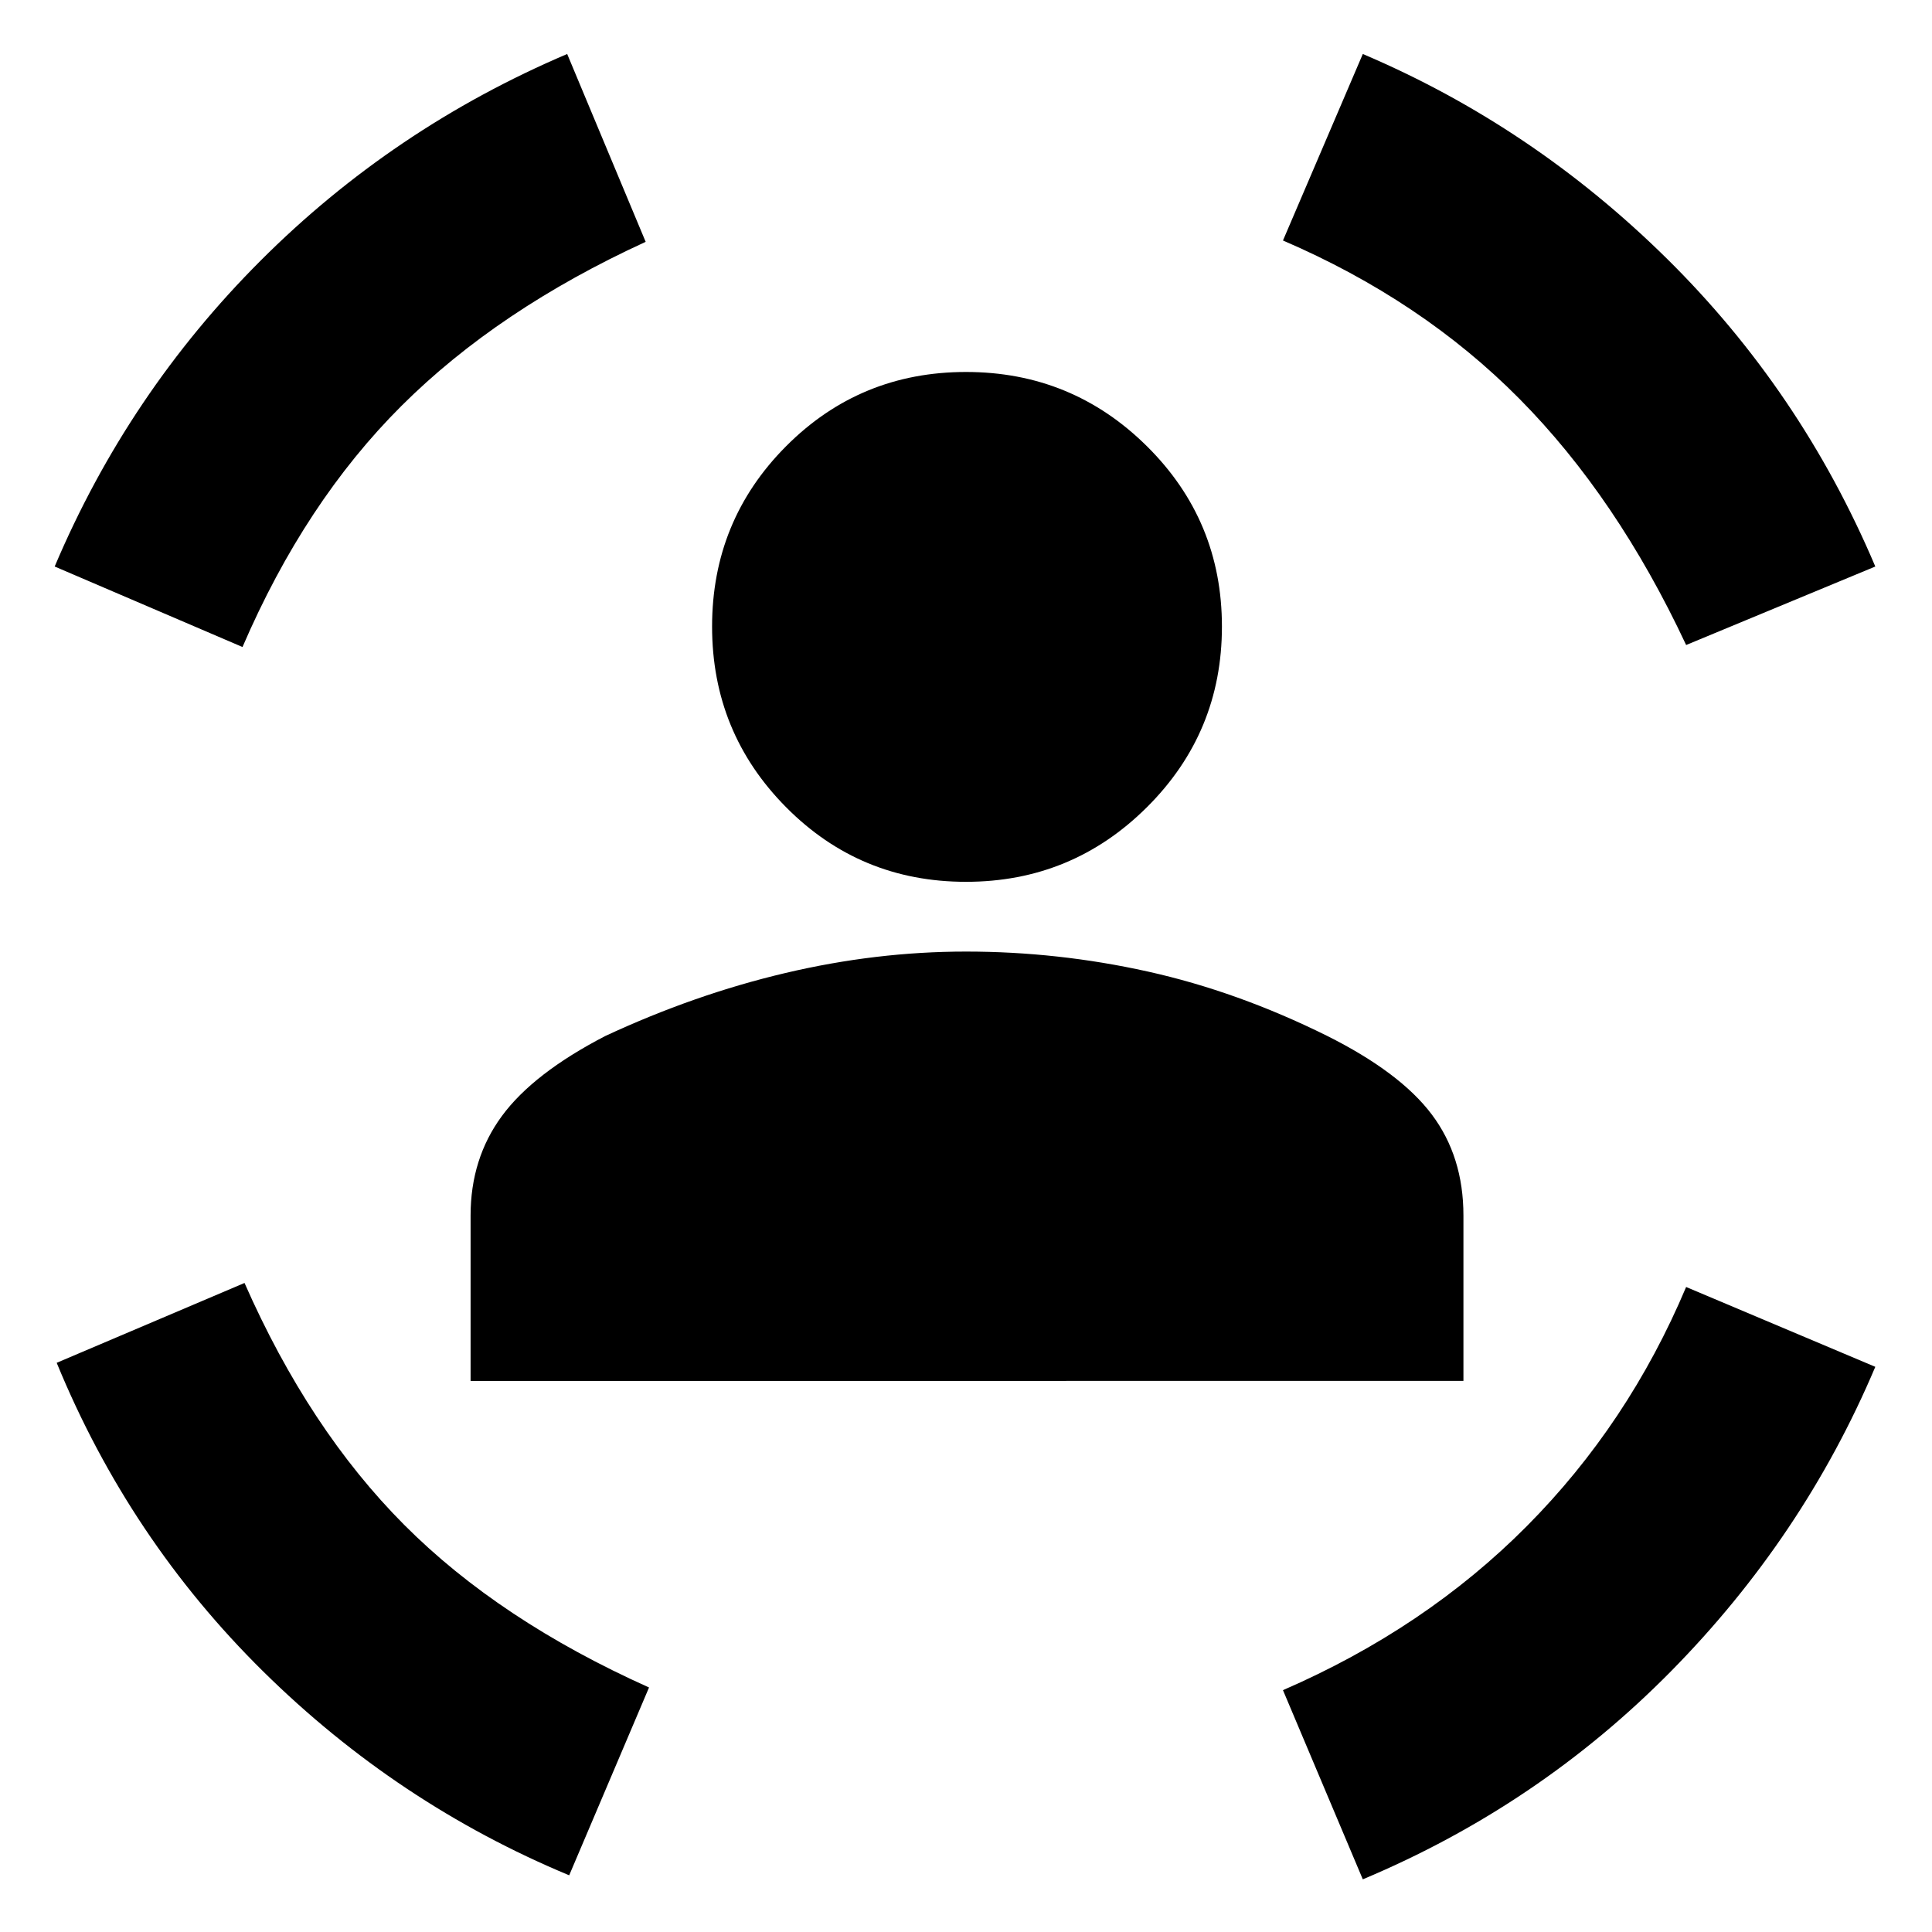 <svg xmlns="http://www.w3.org/2000/svg" height="40" viewBox="0 -960 960 960" width="40"><path d="M480-521.83q-52.67 0-89.42-37.09-36.75-37.08-36.75-89.75 0-52.66 36.75-89.58T480-775.17q52.67 0 89.92 36.92t37.25 89.58q0 52.67-37.25 89.75-37.25 37.09-89.92 37.09Zm-246.17 248V-356q0-28.33 15.59-49.5 15.58-21.17 51.25-39.67 44.33-20.66 89.5-31.33 45.16-10.67 89.83-10.67 45.67 0 90.33 9.92 44.67 9.92 89 31.92 36.34 18.16 52.09 39.08 15.75 20.92 15.75 50.25v82.17H233.83Zm604-365.67Q803.5-712.83 755-761.83T637.5-840.5l39.67-92.67q84.33 35.84 151 101.59 66.66 65.75 103.66 153.08l-94 39Zm-717.33 1-93.33-40q36.5-86.17 102.33-152t152.33-102.67l39 93.34q-73.33 33.66-121.33 81.5-48 47.83-79 119.83ZM282.83-28.17q-85.33-35.5-152-101.25-66.66-65.75-102.66-153.41l93.33-39.67q32 72.67 79.33 120.17 47.34 47.5 121.67 80.83l-39.67 93.33Zm394.34 2-39.67-94q70.67-30.66 121.17-81.5 50.5-50.83 79.16-118.83l94 39.67Q896-196.17 830.25-129.5 764.5-62.83 677.17-26.17Z"/></svg>